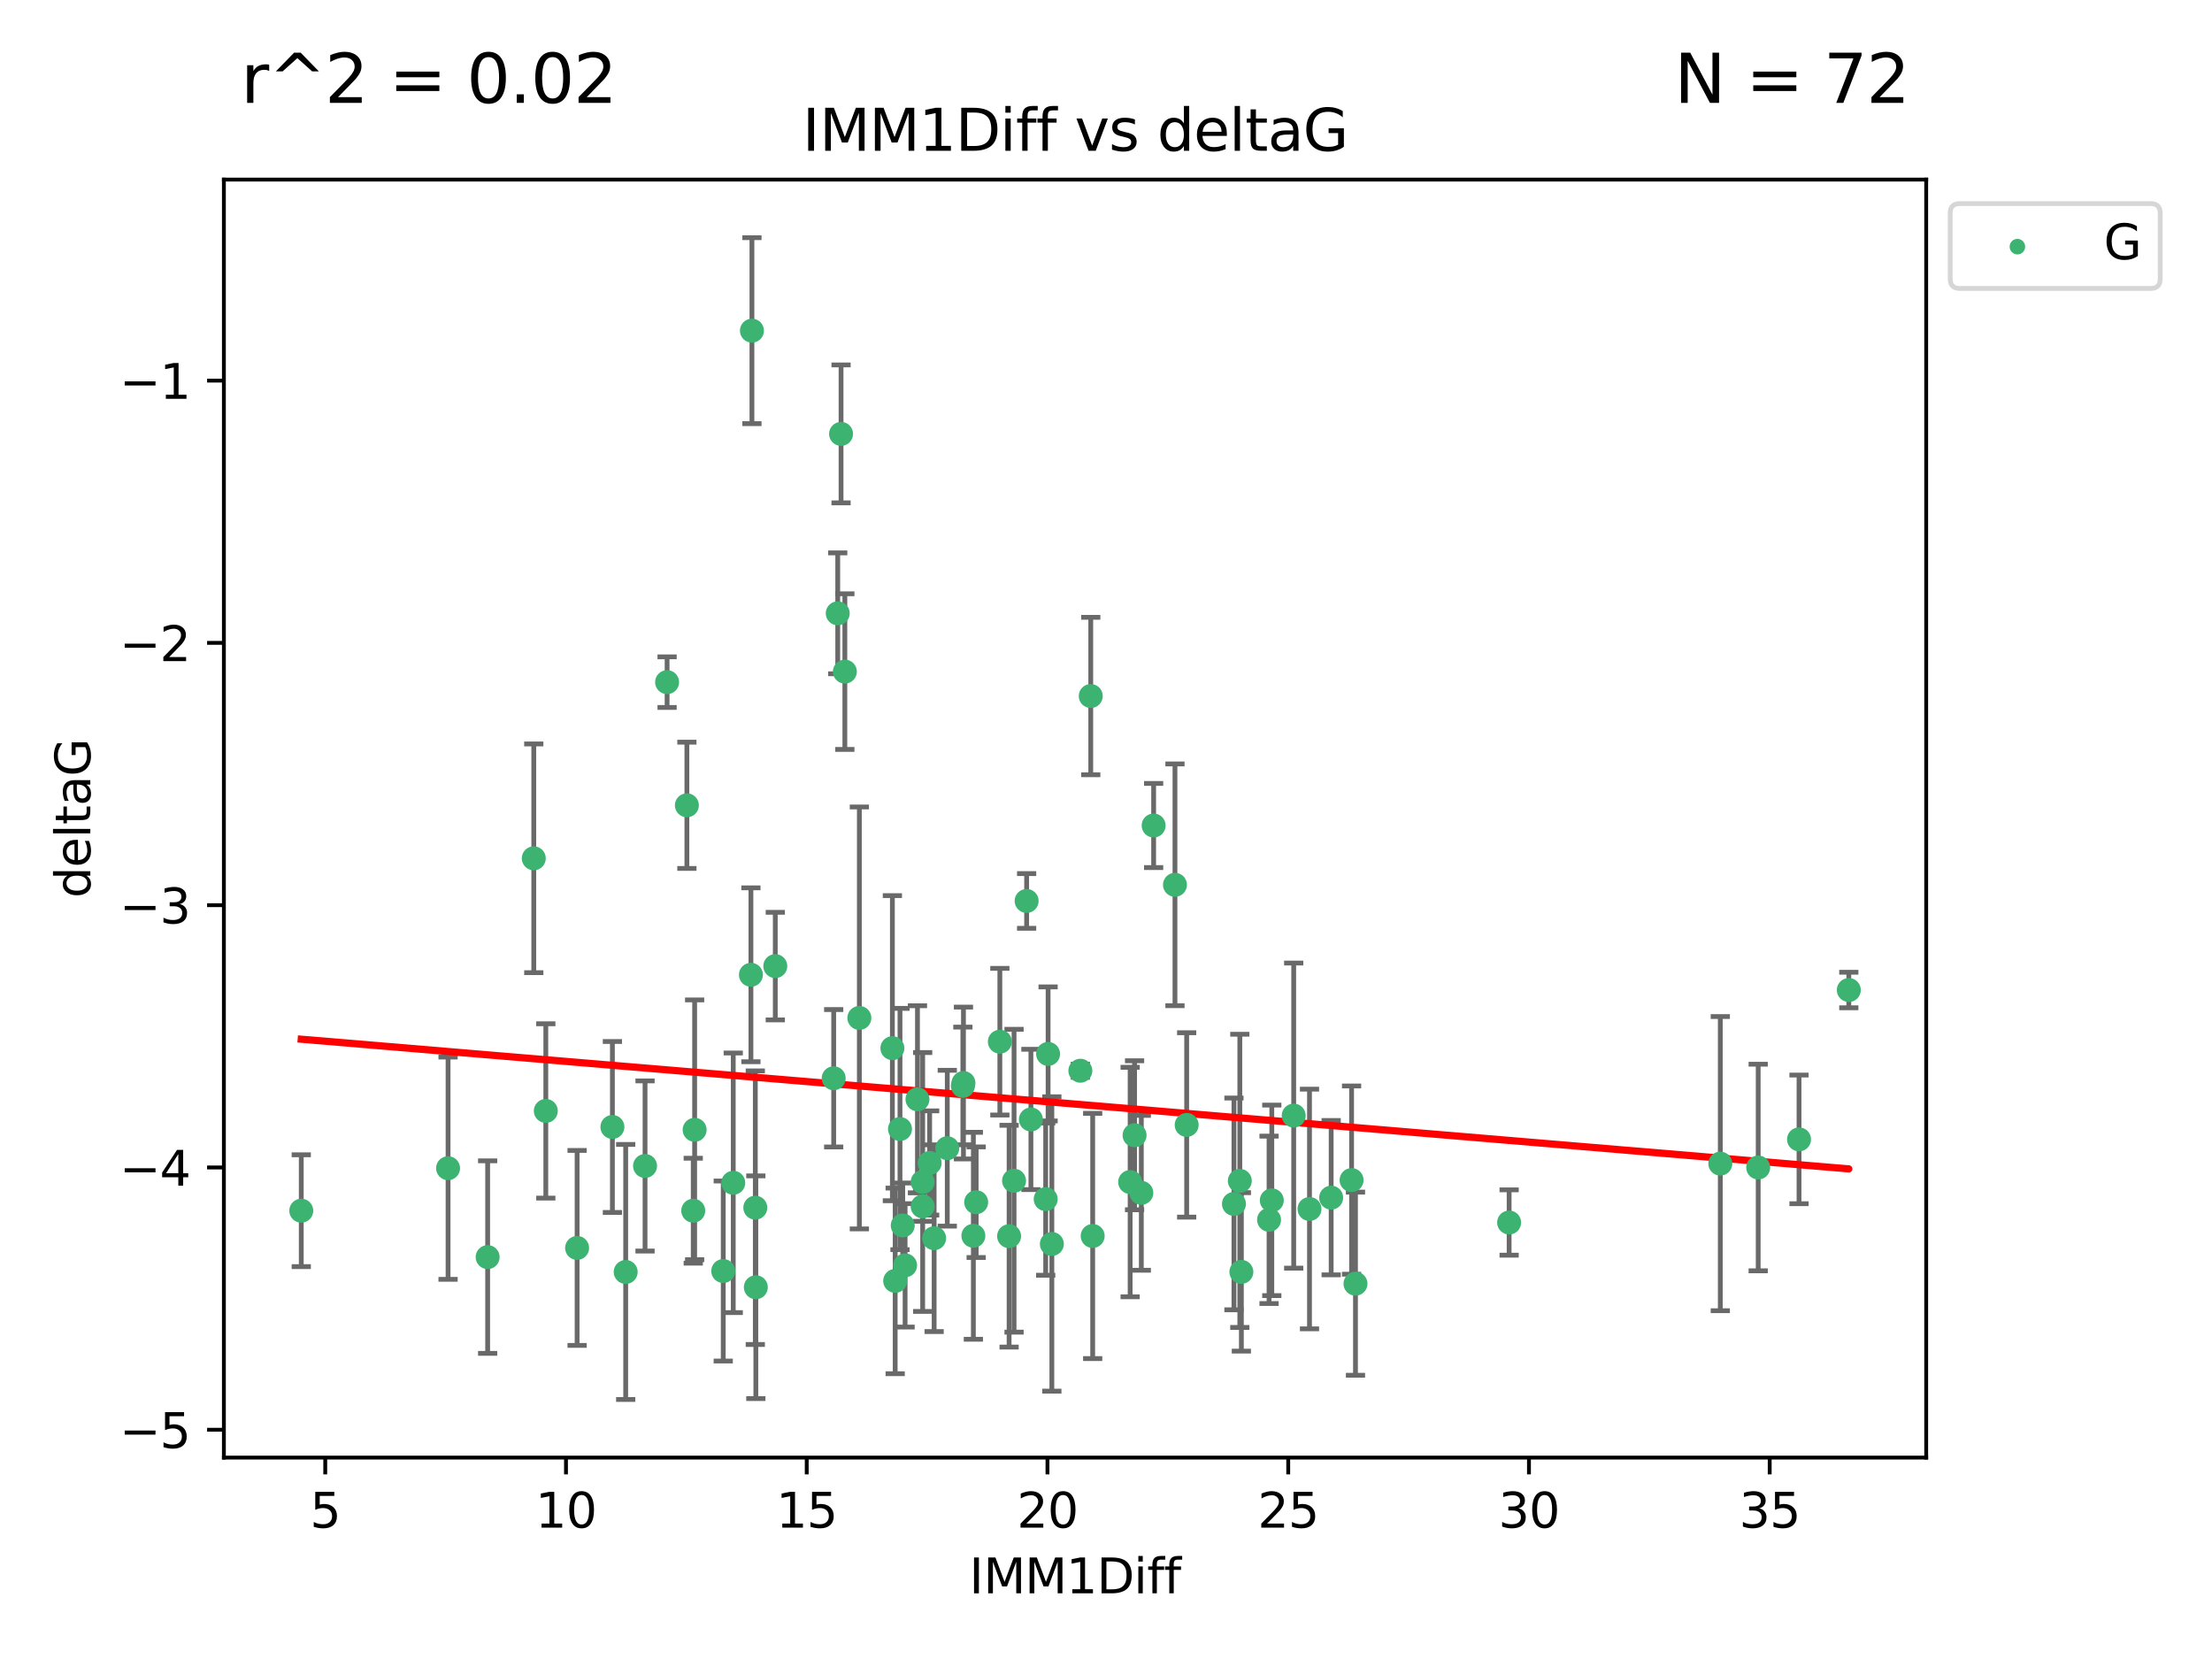 <?xml version="1.0" encoding="utf-8" standalone="no"?>
<!DOCTYPE svg PUBLIC "-//W3C//DTD SVG 1.1//EN"
  "http://www.w3.org/Graphics/SVG/1.1/DTD/svg11.dtd">
<svg xmlns:xlink="http://www.w3.org/1999/xlink" width="460.8pt" height="345.6pt" viewBox="0 0 460.8 345.6" xmlns="http://www.w3.org/2000/svg" version="1.1">
 <defs>
  <style type="text/css">*{stroke-linejoin: round; stroke-linecap: butt}</style>
 </defs>
 <g id="figure_1">
  <g id="patch_1">
   <path d="M 0 345.6 
L 460.8 345.6 
L 460.8 0 
L 0 0 
z
" style="fill: #ffffff"/>
  </g>
  <g id="axes_1">
   <g id="patch_2">
    <path d="M 46.64 303.64 
L 401.26 303.64 
L 401.26 37.411 
L 46.64 37.411 
z
" style="fill: #ffffff"/>
   </g>
   <g id="PathCollection_1">
    <defs>
     <path id="m1f4aeb4e42" d="M 0 1.118 
C 0.297 1.118 0.581 1 0.791 0.791 
C 1 0.581 1.118 0.297 1.118 0 
C 1.118 -0.297 1 -0.581 0.791 -0.791 
C 0.581 -1 0.297 -1.118 0 -1.118 
C -0.297 -1.118 -0.581 -1 -0.791 -0.791 
C -1 -0.581 -1.118 -0.297 -1.118 0 
C -1.118 0.297 -1 0.581 -0.791 0.791 
C -0.581 1 -0.297 1.118 0 1.118 
z
" style="stroke: #3cb371"/>
    </defs>
    <g clip-path="url(#p140de04ae6)">
     <use xlink:href="#m1f4aeb4e42" x="62.759" y="252.211" style="fill: #3cb371; stroke: #3cb371"/>
     <use xlink:href="#m1f4aeb4e42" x="130.343" y="264.972" style="fill: #3cb371; stroke: #3cb371"/>
     <use xlink:href="#m1f4aeb4e42" x="120.222" y="259.965" style="fill: #3cb371; stroke: #3cb371"/>
     <use xlink:href="#m1f4aeb4e42" x="93.341" y="243.357" style="fill: #3cb371; stroke: #3cb371"/>
     <use xlink:href="#m1f4aeb4e42" x="264.939" y="250.055" style="fill: #3cb371; stroke: #3cb371"/>
     <use xlink:href="#m1f4aeb4e42" x="157.344" y="251.583" style="fill: #3cb371; stroke: #3cb371"/>
     <use xlink:href="#m1f4aeb4e42" x="219.12" y="259.141" style="fill: #3cb371; stroke: #3cb371"/>
     <use xlink:href="#m1f4aeb4e42" x="144.415" y="252.211" style="fill: #3cb371; stroke: #3cb371"/>
     <use xlink:href="#m1f4aeb4e42" x="101.586" y="261.878" style="fill: #3cb371; stroke: #3cb371"/>
     <use xlink:href="#m1f4aeb4e42" x="188.548" y="263.595" style="fill: #3cb371; stroke: #3cb371"/>
     <use xlink:href="#m1f4aeb4e42" x="281.559" y="245.836" style="fill: #3cb371; stroke: #3cb371"/>
     <use xlink:href="#m1f4aeb4e42" x="150.664" y="264.776" style="fill: #3cb371; stroke: #3cb371"/>
     <use xlink:href="#m1f4aeb4e42" x="202.771" y="257.437" style="fill: #3cb371; stroke: #3cb371"/>
     <use xlink:href="#m1f4aeb4e42" x="186.482" y="266.835" style="fill: #3cb371; stroke: #3cb371"/>
     <use xlink:href="#m1f4aeb4e42" x="269.502" y="232.401" style="fill: #3cb371; stroke: #3cb371"/>
     <use xlink:href="#m1f4aeb4e42" x="236.352" y="236.494" style="fill: #3cb371; stroke: #3cb371"/>
     <use xlink:href="#m1f4aeb4e42" x="258.278" y="245.992" style="fill: #3cb371; stroke: #3cb371"/>
     <use xlink:href="#m1f4aeb4e42" x="203.353" y="250.441" style="fill: #3cb371; stroke: #3cb371"/>
     <use xlink:href="#m1f4aeb4e42" x="227.626" y="257.476" style="fill: #3cb371; stroke: #3cb371"/>
     <use xlink:href="#m1f4aeb4e42" x="277.306" y="249.492" style="fill: #3cb371; stroke: #3cb371"/>
     <use xlink:href="#m1f4aeb4e42" x="272.792" y="251.854" style="fill: #3cb371; stroke: #3cb371"/>
     <use xlink:href="#m1f4aeb4e42" x="264.367" y="254.111" style="fill: #3cb371; stroke: #3cb371"/>
     <use xlink:href="#m1f4aeb4e42" x="244.768" y="184.322" style="fill: #3cb371; stroke: #3cb371"/>
     <use xlink:href="#m1f4aeb4e42" x="187.485" y="235.195" style="fill: #3cb371; stroke: #3cb371"/>
     <use xlink:href="#m1f4aeb4e42" x="210.214" y="257.518" style="fill: #3cb371; stroke: #3cb371"/>
     <use xlink:href="#m1f4aeb4e42" x="192.209" y="246.229" style="fill: #3cb371; stroke: #3cb371"/>
     <use xlink:href="#m1f4aeb4e42" x="173.673" y="224.622" style="fill: #3cb371; stroke: #3cb371"/>
     <use xlink:href="#m1f4aeb4e42" x="188.057" y="255.28" style="fill: #3cb371; stroke: #3cb371"/>
     <use xlink:href="#m1f4aeb4e42" x="237.757" y="248.489" style="fill: #3cb371; stroke: #3cb371"/>
     <use xlink:href="#m1f4aeb4e42" x="194.597" y="257.942" style="fill: #3cb371; stroke: #3cb371"/>
     <use xlink:href="#m1f4aeb4e42" x="214.757" y="233.204" style="fill: #3cb371; stroke: #3cb371"/>
     <use xlink:href="#m1f4aeb4e42" x="138.969" y="142.106" style="fill: #3cb371; stroke: #3cb371"/>
     <use xlink:href="#m1f4aeb4e42" x="156.642" y="68.883" style="fill: #3cb371; stroke: #3cb371"/>
     <use xlink:href="#m1f4aeb4e42" x="314.378" y="254.674" style="fill: #3cb371; stroke: #3cb371"/>
     <use xlink:href="#m1f4aeb4e42" x="235.43" y="246.241" style="fill: #3cb371; stroke: #3cb371"/>
     <use xlink:href="#m1f4aeb4e42" x="282.371" y="267.416" style="fill: #3cb371; stroke: #3cb371"/>
     <use xlink:href="#m1f4aeb4e42" x="258.599" y="264.956" style="fill: #3cb371; stroke: #3cb371"/>
     <use xlink:href="#m1f4aeb4e42" x="127.574" y="234.768" style="fill: #3cb371; stroke: #3cb371"/>
     <use xlink:href="#m1f4aeb4e42" x="156.431" y="203.065" style="fill: #3cb371; stroke: #3cb371"/>
     <use xlink:href="#m1f4aeb4e42" x="161.507" y="201.259" style="fill: #3cb371; stroke: #3cb371"/>
     <use xlink:href="#m1f4aeb4e42" x="175.208" y="90.388" style="fill: #3cb371; stroke: #3cb371"/>
     <use xlink:href="#m1f4aeb4e42" x="358.37" y="242.405" style="fill: #3cb371; stroke: #3cb371"/>
     <use xlink:href="#m1f4aeb4e42" x="192.209" y="251.32" style="fill: #3cb371; stroke: #3cb371"/>
     <use xlink:href="#m1f4aeb4e42" x="197.335" y="239.192" style="fill: #3cb371; stroke: #3cb371"/>
     <use xlink:href="#m1f4aeb4e42" x="257.055" y="250.798" style="fill: #3cb371; stroke: #3cb371"/>
     <use xlink:href="#m1f4aeb4e42" x="157.455" y="268.158" style="fill: #3cb371; stroke: #3cb371"/>
     <use xlink:href="#m1f4aeb4e42" x="191.126" y="229.002" style="fill: #3cb371; stroke: #3cb371"/>
     <use xlink:href="#m1f4aeb4e42" x="374.77" y="237.354" style="fill: #3cb371; stroke: #3cb371"/>
     <use xlink:href="#m1f4aeb4e42" x="193.664" y="242.268" style="fill: #3cb371; stroke: #3cb371"/>
     <use xlink:href="#m1f4aeb4e42" x="366.264" y="243.213" style="fill: #3cb371; stroke: #3cb371"/>
     <use xlink:href="#m1f4aeb4e42" x="174.516" y="127.765" style="fill: #3cb371; stroke: #3cb371"/>
     <use xlink:href="#m1f4aeb4e42" x="134.375" y="242.893" style="fill: #3cb371; stroke: #3cb371"/>
     <use xlink:href="#m1f4aeb4e42" x="218.338" y="219.551" style="fill: #3cb371; stroke: #3cb371"/>
     <use xlink:href="#m1f4aeb4e42" x="200.585" y="226.223" style="fill: #3cb371; stroke: #3cb371"/>
     <use xlink:href="#m1f4aeb4e42" x="143.091" y="167.759" style="fill: #3cb371; stroke: #3cb371"/>
     <use xlink:href="#m1f4aeb4e42" x="179.02" y="212.053" style="fill: #3cb371; stroke: #3cb371"/>
     <use xlink:href="#m1f4aeb4e42" x="217.837" y="249.8" style="fill: #3cb371; stroke: #3cb371"/>
     <use xlink:href="#m1f4aeb4e42" x="176" y="139.907" style="fill: #3cb371; stroke: #3cb371"/>
     <use xlink:href="#m1f4aeb4e42" x="227.225" y="144.995" style="fill: #3cb371; stroke: #3cb371"/>
     <use xlink:href="#m1f4aeb4e42" x="385.141" y="206.24" style="fill: #3cb371; stroke: #3cb371"/>
     <use xlink:href="#m1f4aeb4e42" x="213.865" y="187.683" style="fill: #3cb371; stroke: #3cb371"/>
     <use xlink:href="#m1f4aeb4e42" x="247.205" y="234.344" style="fill: #3cb371; stroke: #3cb371"/>
     <use xlink:href="#m1f4aeb4e42" x="185.9" y="218.355" style="fill: #3cb371; stroke: #3cb371"/>
     <use xlink:href="#m1f4aeb4e42" x="208.288" y="217.003" style="fill: #3cb371; stroke: #3cb371"/>
     <use xlink:href="#m1f4aeb4e42" x="225.058" y="223.052" style="fill: #3cb371; stroke: #3cb371"/>
     <use xlink:href="#m1f4aeb4e42" x="211.247" y="245.969" style="fill: #3cb371; stroke: #3cb371"/>
     <use xlink:href="#m1f4aeb4e42" x="111.195" y="178.803" style="fill: #3cb371; stroke: #3cb371"/>
     <use xlink:href="#m1f4aeb4e42" x="144.706" y="235.362" style="fill: #3cb371; stroke: #3cb371"/>
     <use xlink:href="#m1f4aeb4e42" x="152.75" y="246.397" style="fill: #3cb371; stroke: #3cb371"/>
     <use xlink:href="#m1f4aeb4e42" x="200.705" y="225.616" style="fill: #3cb371; stroke: #3cb371"/>
     <use xlink:href="#m1f4aeb4e42" x="240.324" y="171.969" style="fill: #3cb371; stroke: #3cb371"/>
     <use xlink:href="#m1f4aeb4e42" x="113.703" y="231.428" style="fill: #3cb371; stroke: #3cb371"/>
    </g>
   </g>
   <g id="matplotlib.axis_1">
    <g id="xtick_1">
     <g id="line2d_1">
      <defs>
       <path id="m07d0801a70" d="M 0 0 
L 0 3.5 
" style="stroke: #000000; stroke-width: 0.8"/>
      </defs>
      <g>
       <use xlink:href="#m07d0801a70" x="67.754" y="303.64" style="stroke: #000000; stroke-width: 0.8"/>
      </g>
     </g>
     <g id="text_1">
      <!-- 5 -->
      <g transform="translate(64.573 318.238)scale(0.1 -0.1)">
       <defs>
        <path id="DejaVuSans-35" d="M 691 4666 
L 3169 4666 
L 3169 4134 
L 1269 4134 
L 1269 2991 
Q 1406 3038 1543 3061 
Q 1681 3084 1819 3084 
Q 2600 3084 3056 2656 
Q 3513 2228 3513 1497 
Q 3513 744 3044 326 
Q 2575 -91 1722 -91 
Q 1428 -91 1123 -41 
Q 819 9 494 109 
L 494 744 
Q 775 591 1075 516 
Q 1375 441 1709 441 
Q 2250 441 2565 725 
Q 2881 1009 2881 1497 
Q 2881 1984 2565 2268 
Q 2250 2553 1709 2553 
Q 1456 2553 1204 2497 
Q 953 2441 691 2322 
L 691 4666 
z
" transform="scale(0.016)"/>
       </defs>
       <use xlink:href="#DejaVuSans-35"/>
      </g>
     </g>
    </g>
    <g id="xtick_2">
     <g id="line2d_2">
      <g>
       <use xlink:href="#m07d0801a70" x="117.905" y="303.64" style="stroke: #000000; stroke-width: 0.8"/>
      </g>
     </g>
     <g id="text_2">
      <!-- 10 -->
      <g transform="translate(111.543 318.238)scale(0.1 -0.1)">
       <defs>
        <path id="DejaVuSans-31" d="M 794 531 
L 1825 531 
L 1825 4091 
L 703 3866 
L 703 4441 
L 1819 4666 
L 2450 4666 
L 2450 531 
L 3481 531 
L 3481 0 
L 794 0 
L 794 531 
z
" transform="scale(0.016)"/>
        <path id="DejaVuSans-30" d="M 2034 4250 
Q 1547 4250 1301 3770 
Q 1056 3291 1056 2328 
Q 1056 1369 1301 889 
Q 1547 409 2034 409 
Q 2525 409 2770 889 
Q 3016 1369 3016 2328 
Q 3016 3291 2770 3770 
Q 2525 4250 2034 4250 
z
M 2034 4750 
Q 2819 4750 3233 4129 
Q 3647 3509 3647 2328 
Q 3647 1150 3233 529 
Q 2819 -91 2034 -91 
Q 1250 -91 836 529 
Q 422 1150 422 2328 
Q 422 3509 836 4129 
Q 1250 4750 2034 4750 
z
" transform="scale(0.016)"/>
       </defs>
       <use xlink:href="#DejaVuSans-31"/>
       <use xlink:href="#DejaVuSans-30" x="63.623"/>
      </g>
     </g>
    </g>
    <g id="xtick_3">
     <g id="line2d_3">
      <g>
       <use xlink:href="#m07d0801a70" x="168.057" y="303.64" style="stroke: #000000; stroke-width: 0.8"/>
      </g>
     </g>
     <g id="text_3">
      <!-- 15 -->
      <g transform="translate(161.694 318.238)scale(0.1 -0.1)">
       <use xlink:href="#DejaVuSans-31"/>
       <use xlink:href="#DejaVuSans-35" x="63.623"/>
      </g>
     </g>
    </g>
    <g id="xtick_4">
     <g id="line2d_4">
      <g>
       <use xlink:href="#m07d0801a70" x="218.208" y="303.64" style="stroke: #000000; stroke-width: 0.8"/>
      </g>
     </g>
     <g id="text_4">
      <!-- 20 -->
      <g transform="translate(211.845 318.238)scale(0.1 -0.1)">
       <defs>
        <path id="DejaVuSans-32" d="M 1228 531 
L 3431 531 
L 3431 0 
L 469 0 
L 469 531 
Q 828 903 1448 1529 
Q 2069 2156 2228 2338 
Q 2531 2678 2651 2914 
Q 2772 3150 2772 3378 
Q 2772 3750 2511 3984 
Q 2250 4219 1831 4219 
Q 1534 4219 1204 4116 
Q 875 4013 500 3803 
L 500 4441 
Q 881 4594 1212 4672 
Q 1544 4750 1819 4750 
Q 2544 4750 2975 4387 
Q 3406 4025 3406 3419 
Q 3406 3131 3298 2873 
Q 3191 2616 2906 2266 
Q 2828 2175 2409 1742 
Q 1991 1309 1228 531 
z
" transform="scale(0.016)"/>
       </defs>
       <use xlink:href="#DejaVuSans-32"/>
       <use xlink:href="#DejaVuSans-30" x="63.623"/>
      </g>
     </g>
    </g>
    <g id="xtick_5">
     <g id="line2d_5">
      <g>
       <use xlink:href="#m07d0801a70" x="268.359" y="303.64" style="stroke: #000000; stroke-width: 0.8"/>
      </g>
     </g>
     <g id="text_5">
      <!-- 25 -->
      <g transform="translate(261.996 318.238)scale(0.1 -0.1)">
       <use xlink:href="#DejaVuSans-32"/>
       <use xlink:href="#DejaVuSans-35" x="63.623"/>
      </g>
     </g>
    </g>
    <g id="xtick_6">
     <g id="line2d_6">
      <g>
       <use xlink:href="#m07d0801a70" x="318.51" y="303.64" style="stroke: #000000; stroke-width: 0.8"/>
      </g>
     </g>
     <g id="text_6">
      <!-- 30 -->
      <g transform="translate(312.148 318.238)scale(0.1 -0.1)">
       <defs>
        <path id="DejaVuSans-33" d="M 2597 2516 
Q 3050 2419 3304 2112 
Q 3559 1806 3559 1356 
Q 3559 666 3084 287 
Q 2609 -91 1734 -91 
Q 1441 -91 1130 -33 
Q 819 25 488 141 
L 488 750 
Q 750 597 1062 519 
Q 1375 441 1716 441 
Q 2309 441 2620 675 
Q 2931 909 2931 1356 
Q 2931 1769 2642 2001 
Q 2353 2234 1838 2234 
L 1294 2234 
L 1294 2753 
L 1863 2753 
Q 2328 2753 2575 2939 
Q 2822 3125 2822 3475 
Q 2822 3834 2567 4026 
Q 2313 4219 1838 4219 
Q 1578 4219 1281 4162 
Q 984 4106 628 3988 
L 628 4550 
Q 988 4650 1302 4700 
Q 1616 4750 1894 4750 
Q 2613 4750 3031 4423 
Q 3450 4097 3450 3541 
Q 3450 3153 3228 2886 
Q 3006 2619 2597 2516 
z
" transform="scale(0.016)"/>
       </defs>
       <use xlink:href="#DejaVuSans-33"/>
       <use xlink:href="#DejaVuSans-30" x="63.623"/>
      </g>
     </g>
    </g>
    <g id="xtick_7">
     <g id="line2d_7">
      <g>
       <use xlink:href="#m07d0801a70" x="368.661" y="303.64" style="stroke: #000000; stroke-width: 0.8"/>
      </g>
     </g>
     <g id="text_7">
      <!-- 35 -->
      <g transform="translate(362.299 318.238)scale(0.1 -0.1)">
       <use xlink:href="#DejaVuSans-33"/>
       <use xlink:href="#DejaVuSans-35" x="63.623"/>
      </g>
     </g>
    </g>
    <g id="text_8">
     <!-- IMM1Diff -->
     <g transform="translate(201.906 331.917)scale(0.1 -0.1)">
      <defs>
       <path id="DejaVuSans-49" d="M 628 4666 
L 1259 4666 
L 1259 0 
L 628 0 
L 628 4666 
z
" transform="scale(0.016)"/>
       <path id="DejaVuSans-4d" d="M 628 4666 
L 1569 4666 
L 2759 1491 
L 3956 4666 
L 4897 4666 
L 4897 0 
L 4281 0 
L 4281 4097 
L 3078 897 
L 2444 897 
L 1241 4097 
L 1241 0 
L 628 0 
L 628 4666 
z
" transform="scale(0.016)"/>
       <path id="DejaVuSans-44" d="M 1259 4147 
L 1259 519 
L 2022 519 
Q 2988 519 3436 956 
Q 3884 1394 3884 2338 
Q 3884 3275 3436 3711 
Q 2988 4147 2022 4147 
L 1259 4147 
z
M 628 4666 
L 1925 4666 
Q 3281 4666 3915 4102 
Q 4550 3538 4550 2338 
Q 4550 1131 3912 565 
Q 3275 0 1925 0 
L 628 0 
L 628 4666 
z
" transform="scale(0.016)"/>
       <path id="DejaVuSans-69" d="M 603 3500 
L 1178 3500 
L 1178 0 
L 603 0 
L 603 3500 
z
M 603 4863 
L 1178 4863 
L 1178 4134 
L 603 4134 
L 603 4863 
z
" transform="scale(0.016)"/>
       <path id="DejaVuSans-66" d="M 2375 4863 
L 2375 4384 
L 1825 4384 
Q 1516 4384 1395 4259 
Q 1275 4134 1275 3809 
L 1275 3500 
L 2222 3500 
L 2222 3053 
L 1275 3053 
L 1275 0 
L 697 0 
L 697 3053 
L 147 3053 
L 147 3500 
L 697 3500 
L 697 3744 
Q 697 4328 969 4595 
Q 1241 4863 1831 4863 
L 2375 4863 
z
" transform="scale(0.016)"/>
      </defs>
      <use xlink:href="#DejaVuSans-49"/>
      <use xlink:href="#DejaVuSans-4d" x="29.492"/>
      <use xlink:href="#DejaVuSans-4d" x="115.771"/>
      <use xlink:href="#DejaVuSans-31" x="202.051"/>
      <use xlink:href="#DejaVuSans-44" x="265.674"/>
      <use xlink:href="#DejaVuSans-69" x="342.676"/>
      <use xlink:href="#DejaVuSans-66" x="370.459"/>
      <use xlink:href="#DejaVuSans-66" x="405.664"/>
     </g>
    </g>
   </g>
   <g id="matplotlib.axis_2">
    <g id="ytick_1">
     <g id="line2d_8">
      <defs>
       <path id="m17022f0818" d="M 0 0 
L -3.5 0 
" style="stroke: #000000; stroke-width: 0.8"/>
      </defs>
      <g>
       <use xlink:href="#m17022f0818" x="46.64" y="297.844" style="stroke: #000000; stroke-width: 0.8"/>
      </g>
     </g>
     <g id="text_9">
      <!-- −5 -->
      <g transform="translate(24.898 301.643)scale(0.1 -0.1)">
       <defs>
        <path id="DejaVuSans-2212" d="M 678 2272 
L 4684 2272 
L 4684 1741 
L 678 1741 
L 678 2272 
z
" transform="scale(0.016)"/>
       </defs>
       <use xlink:href="#DejaVuSans-2212"/>
       <use xlink:href="#DejaVuSans-35" x="83.789"/>
      </g>
     </g>
    </g>
    <g id="ytick_2">
     <g id="line2d_9">
      <g>
       <use xlink:href="#m17022f0818" x="46.64" y="243.204" style="stroke: #000000; stroke-width: 0.8"/>
      </g>
     </g>
     <g id="text_10">
      <!-- −4 -->
      <g transform="translate(24.898 247.003)scale(0.1 -0.1)">
       <defs>
        <path id="DejaVuSans-34" d="M 2419 4116 
L 825 1625 
L 2419 1625 
L 2419 4116 
z
M 2253 4666 
L 3047 4666 
L 3047 1625 
L 3713 1625 
L 3713 1100 
L 3047 1100 
L 3047 0 
L 2419 0 
L 2419 1100 
L 313 1100 
L 313 1709 
L 2253 4666 
z
" transform="scale(0.016)"/>
       </defs>
       <use xlink:href="#DejaVuSans-2212"/>
       <use xlink:href="#DejaVuSans-34" x="83.789"/>
      </g>
     </g>
    </g>
    <g id="ytick_3">
     <g id="line2d_10">
      <g>
       <use xlink:href="#m17022f0818" x="46.64" y="188.564" style="stroke: #000000; stroke-width: 0.8"/>
      </g>
     </g>
     <g id="text_11">
      <!-- −3 -->
      <g transform="translate(24.898 192.364)scale(0.1 -0.1)">
       <use xlink:href="#DejaVuSans-2212"/>
       <use xlink:href="#DejaVuSans-33" x="83.789"/>
      </g>
     </g>
    </g>
    <g id="ytick_4">
     <g id="line2d_11">
      <g>
       <use xlink:href="#m17022f0818" x="46.64" y="133.924" style="stroke: #000000; stroke-width: 0.8"/>
      </g>
     </g>
     <g id="text_12">
      <!-- −2 -->
      <g transform="translate(24.898 137.724)scale(0.1 -0.1)">
       <use xlink:href="#DejaVuSans-2212"/>
       <use xlink:href="#DejaVuSans-32" x="83.789"/>
      </g>
     </g>
    </g>
    <g id="ytick_5">
     <g id="line2d_12">
      <g>
       <use xlink:href="#m17022f0818" x="46.64" y="79.284" style="stroke: #000000; stroke-width: 0.8"/>
      </g>
     </g>
     <g id="text_13">
      <!-- −1 -->
      <g transform="translate(24.898 83.084)scale(0.1 -0.1)">
       <use xlink:href="#DejaVuSans-2212"/>
       <use xlink:href="#DejaVuSans-31" x="83.789"/>
      </g>
     </g>
    </g>
    <g id="text_14">
     <!-- deltaG -->
     <g transform="translate(18.818 187.064)rotate(-90)scale(0.1 -0.1)">
      <defs>
       <path id="DejaVuSans-64" d="M 2906 2969 
L 2906 4863 
L 3481 4863 
L 3481 0 
L 2906 0 
L 2906 525 
Q 2725 213 2448 61 
Q 2172 -91 1784 -91 
Q 1150 -91 751 415 
Q 353 922 353 1747 
Q 353 2572 751 3078 
Q 1150 3584 1784 3584 
Q 2172 3584 2448 3432 
Q 2725 3281 2906 2969 
z
M 947 1747 
Q 947 1113 1208 752 
Q 1469 391 1925 391 
Q 2381 391 2643 752 
Q 2906 1113 2906 1747 
Q 2906 2381 2643 2742 
Q 2381 3103 1925 3103 
Q 1469 3103 1208 2742 
Q 947 2381 947 1747 
z
" transform="scale(0.016)"/>
       <path id="DejaVuSans-65" d="M 3597 1894 
L 3597 1613 
L 953 1613 
Q 991 1019 1311 708 
Q 1631 397 2203 397 
Q 2534 397 2845 478 
Q 3156 559 3463 722 
L 3463 178 
Q 3153 47 2828 -22 
Q 2503 -91 2169 -91 
Q 1331 -91 842 396 
Q 353 884 353 1716 
Q 353 2575 817 3079 
Q 1281 3584 2069 3584 
Q 2775 3584 3186 3129 
Q 3597 2675 3597 1894 
z
M 3022 2063 
Q 3016 2534 2758 2815 
Q 2500 3097 2075 3097 
Q 1594 3097 1305 2825 
Q 1016 2553 972 2059 
L 3022 2063 
z
" transform="scale(0.016)"/>
       <path id="DejaVuSans-6c" d="M 603 4863 
L 1178 4863 
L 1178 0 
L 603 0 
L 603 4863 
z
" transform="scale(0.016)"/>
       <path id="DejaVuSans-74" d="M 1172 4494 
L 1172 3500 
L 2356 3500 
L 2356 3053 
L 1172 3053 
L 1172 1153 
Q 1172 725 1289 603 
Q 1406 481 1766 481 
L 2356 481 
L 2356 0 
L 1766 0 
Q 1100 0 847 248 
Q 594 497 594 1153 
L 594 3053 
L 172 3053 
L 172 3500 
L 594 3500 
L 594 4494 
L 1172 4494 
z
" transform="scale(0.016)"/>
       <path id="DejaVuSans-61" d="M 2194 1759 
Q 1497 1759 1228 1600 
Q 959 1441 959 1056 
Q 959 750 1161 570 
Q 1363 391 1709 391 
Q 2188 391 2477 730 
Q 2766 1069 2766 1631 
L 2766 1759 
L 2194 1759 
z
M 3341 1997 
L 3341 0 
L 2766 0 
L 2766 531 
Q 2569 213 2275 61 
Q 1981 -91 1556 -91 
Q 1019 -91 701 211 
Q 384 513 384 1019 
Q 384 1609 779 1909 
Q 1175 2209 1959 2209 
L 2766 2209 
L 2766 2266 
Q 2766 2663 2505 2880 
Q 2244 3097 1772 3097 
Q 1472 3097 1187 3025 
Q 903 2953 641 2809 
L 641 3341 
Q 956 3463 1253 3523 
Q 1550 3584 1831 3584 
Q 2591 3584 2966 3190 
Q 3341 2797 3341 1997 
z
" transform="scale(0.016)"/>
       <path id="DejaVuSans-47" d="M 3809 666 
L 3809 1919 
L 2778 1919 
L 2778 2438 
L 4434 2438 
L 4434 434 
Q 4069 175 3628 42 
Q 3188 -91 2688 -91 
Q 1594 -91 976 548 
Q 359 1188 359 2328 
Q 359 3472 976 4111 
Q 1594 4750 2688 4750 
Q 3144 4750 3555 4637 
Q 3966 4525 4313 4306 
L 4313 3634 
Q 3963 3931 3569 4081 
Q 3175 4231 2741 4231 
Q 1884 4231 1454 3753 
Q 1025 3275 1025 2328 
Q 1025 1384 1454 906 
Q 1884 428 2741 428 
Q 3075 428 3337 486 
Q 3600 544 3809 666 
z
" transform="scale(0.016)"/>
      </defs>
      <use xlink:href="#DejaVuSans-64"/>
      <use xlink:href="#DejaVuSans-65" x="63.477"/>
      <use xlink:href="#DejaVuSans-6c" x="125"/>
      <use xlink:href="#DejaVuSans-74" x="152.783"/>
      <use xlink:href="#DejaVuSans-61" x="191.992"/>
      <use xlink:href="#DejaVuSans-47" x="253.271"/>
     </g>
    </g>
   </g>
   <g id="LineCollection_1">
    <path d="M 62.759 263.861 
L 62.759 240.561 
" clip-path="url(#p140de04ae6)" style="fill: none; stroke: #696969"/>
    <path d="M 130.343 291.539 
L 130.343 238.405 
" clip-path="url(#p140de04ae6)" style="fill: none; stroke: #696969"/>
    <path d="M 120.222 280.272 
L 120.222 239.658 
" clip-path="url(#p140de04ae6)" style="fill: none; stroke: #696969"/>
    <path d="M 93.341 266.51 
L 93.341 220.204 
" clip-path="url(#p140de04ae6)" style="fill: none; stroke: #696969"/>
    <path d="M 264.939 269.901 
L 264.939 230.209 
" clip-path="url(#p140de04ae6)" style="fill: none; stroke: #696969"/>
    <path d="M 157.344 280.082 
L 157.344 223.084 
" clip-path="url(#p140de04ae6)" style="fill: none; stroke: #696969"/>
    <path d="M 219.12 289.801 
L 219.12 228.482 
" clip-path="url(#p140de04ae6)" style="fill: none; stroke: #696969"/>
    <path d="M 144.415 263.143 
L 144.415 241.28 
" clip-path="url(#p140de04ae6)" style="fill: none; stroke: #696969"/>
    <path d="M 101.586 281.932 
L 101.586 241.825 
" clip-path="url(#p140de04ae6)" style="fill: none; stroke: #696969"/>
    <path d="M 188.548 276.447 
L 188.548 250.742 
" clip-path="url(#p140de04ae6)" style="fill: none; stroke: #696969"/>
    <path d="M 281.559 265.441 
L 281.559 226.232 
" clip-path="url(#p140de04ae6)" style="fill: none; stroke: #696969"/>
    <path d="M 150.664 283.526 
L 150.664 246.025 
" clip-path="url(#p140de04ae6)" style="fill: none; stroke: #696969"/>
    <path d="M 202.771 278.993 
L 202.771 235.88 
" clip-path="url(#p140de04ae6)" style="fill: none; stroke: #696969"/>
    <path d="M 186.482 286.172 
L 186.482 247.499 
" clip-path="url(#p140de04ae6)" style="fill: none; stroke: #696969"/>
    <path d="M 269.502 264.182 
L 269.502 200.62 
" clip-path="url(#p140de04ae6)" style="fill: none; stroke: #696969"/>
    <path d="M 236.352 252.013 
L 236.352 220.976 
" clip-path="url(#p140de04ae6)" style="fill: none; stroke: #696969"/>
    <path d="M 258.278 276.528 
L 258.278 215.456 
" clip-path="url(#p140de04ae6)" style="fill: none; stroke: #696969"/>
    <path d="M 203.353 261.962 
L 203.353 238.92 
" clip-path="url(#p140de04ae6)" style="fill: none; stroke: #696969"/>
    <path d="M 227.626 283.018 
L 227.626 231.934 
" clip-path="url(#p140de04ae6)" style="fill: none; stroke: #696969"/>
    <path d="M 277.306 265.571 
L 277.306 233.414 
" clip-path="url(#p140de04ae6)" style="fill: none; stroke: #696969"/>
    <path d="M 272.792 276.82 
L 272.792 226.888 
" clip-path="url(#p140de04ae6)" style="fill: none; stroke: #696969"/>
    <path d="M 264.367 271.544 
L 264.367 236.678 
" clip-path="url(#p140de04ae6)" style="fill: none; stroke: #696969"/>
    <path d="M 244.768 209.504 
L 244.768 159.14 
" clip-path="url(#p140de04ae6)" style="fill: none; stroke: #696969"/>
    <path d="M 187.485 260.326 
L 187.485 210.065 
" clip-path="url(#p140de04ae6)" style="fill: none; stroke: #696969"/>
    <path d="M 210.214 280.619 
L 210.214 234.417 
" clip-path="url(#p140de04ae6)" style="fill: none; stroke: #696969"/>
    <path d="M 192.209 273.192 
L 192.209 219.267 
" clip-path="url(#p140de04ae6)" style="fill: none; stroke: #696969"/>
    <path d="M 173.673 238.936 
L 173.673 210.308 
" clip-path="url(#p140de04ae6)" style="fill: none; stroke: #696969"/>
    <path d="M 188.057 264.116 
L 188.057 246.445 
" clip-path="url(#p140de04ae6)" style="fill: none; stroke: #696969"/>
    <path d="M 237.757 264.615 
L 237.757 232.363 
" clip-path="url(#p140de04ae6)" style="fill: none; stroke: #696969"/>
    <path d="M 194.597 277.391 
L 194.597 238.493 
" clip-path="url(#p140de04ae6)" style="fill: none; stroke: #696969"/>
    <path d="M 214.757 247.82 
L 214.757 218.588 
" clip-path="url(#p140de04ae6)" style="fill: none; stroke: #696969"/>
    <path d="M 138.969 147.375 
L 138.969 136.837 
" clip-path="url(#p140de04ae6)" style="fill: none; stroke: #696969"/>
    <path d="M 156.642 88.254 
L 156.642 49.513 
" clip-path="url(#p140de04ae6)" style="fill: none; stroke: #696969"/>
    <path d="M 314.378 261.477 
L 314.378 247.87 
" clip-path="url(#p140de04ae6)" style="fill: none; stroke: #696969"/>
    <path d="M 235.43 270.142 
L 235.43 222.34 
" clip-path="url(#p140de04ae6)" style="fill: none; stroke: #696969"/>
    <path d="M 282.371 286.492 
L 282.371 248.339 
" clip-path="url(#p140de04ae6)" style="fill: none; stroke: #696969"/>
    <path d="M 258.599 281.463 
L 258.599 248.45 
" clip-path="url(#p140de04ae6)" style="fill: none; stroke: #696969"/>
    <path d="M 127.574 252.578 
L 127.574 216.959 
" clip-path="url(#p140de04ae6)" style="fill: none; stroke: #696969"/>
    <path d="M 156.431 221.176 
L 156.431 184.954 
" clip-path="url(#p140de04ae6)" style="fill: none; stroke: #696969"/>
    <path d="M 161.507 212.466 
L 161.507 190.051 
" clip-path="url(#p140de04ae6)" style="fill: none; stroke: #696969"/>
    <path d="M 175.208 104.757 
L 175.208 76.018 
" clip-path="url(#p140de04ae6)" style="fill: none; stroke: #696969"/>
    <path d="M 358.37 273.048 
L 358.37 211.762 
" clip-path="url(#p140de04ae6)" style="fill: none; stroke: #696969"/>
    <path d="M 192.209 254.415 
L 192.209 248.226 
" clip-path="url(#p140de04ae6)" style="fill: none; stroke: #696969"/>
    <path d="M 197.335 255.426 
L 197.335 222.957 
" clip-path="url(#p140de04ae6)" style="fill: none; stroke: #696969"/>
    <path d="M 257.055 272.857 
L 257.055 228.74 
" clip-path="url(#p140de04ae6)" style="fill: none; stroke: #696969"/>
    <path d="M 157.455 291.357 
L 157.455 244.958 
" clip-path="url(#p140de04ae6)" style="fill: none; stroke: #696969"/>
    <path d="M 191.126 248.489 
L 191.126 209.516 
" clip-path="url(#p140de04ae6)" style="fill: none; stroke: #696969"/>
    <path d="M 374.77 250.753 
L 374.77 223.954 
" clip-path="url(#p140de04ae6)" style="fill: none; stroke: #696969"/>
    <path d="M 193.664 253.121 
L 193.664 231.414 
" clip-path="url(#p140de04ae6)" style="fill: none; stroke: #696969"/>
    <path d="M 366.264 264.733 
L 366.264 221.693 
" clip-path="url(#p140de04ae6)" style="fill: none; stroke: #696969"/>
    <path d="M 174.516 140.357 
L 174.516 115.174 
" clip-path="url(#p140de04ae6)" style="fill: none; stroke: #696969"/>
    <path d="M 134.375 260.618 
L 134.375 225.168 
" clip-path="url(#p140de04ae6)" style="fill: none; stroke: #696969"/>
    <path d="M 218.338 233.511 
L 218.338 205.59 
" clip-path="url(#p140de04ae6)" style="fill: none; stroke: #696969"/>
    <path d="M 200.585 238.478 
L 200.585 213.969 
" clip-path="url(#p140de04ae6)" style="fill: none; stroke: #696969"/>
    <path d="M 143.091 180.911 
L 143.091 154.608 
" clip-path="url(#p140de04ae6)" style="fill: none; stroke: #696969"/>
    <path d="M 179.02 256.001 
L 179.02 168.105 
" clip-path="url(#p140de04ae6)" style="fill: none; stroke: #696969"/>
    <path d="M 217.837 265.656 
L 217.837 233.944 
" clip-path="url(#p140de04ae6)" style="fill: none; stroke: #696969"/>
    <path d="M 176 156.119 
L 176 123.695 
" clip-path="url(#p140de04ae6)" style="fill: none; stroke: #696969"/>
    <path d="M 227.225 161.393 
L 227.225 128.598 
" clip-path="url(#p140de04ae6)" style="fill: none; stroke: #696969"/>
    <path d="M 385.141 209.94 
L 385.141 202.541 
" clip-path="url(#p140de04ae6)" style="fill: none; stroke: #696969"/>
    <path d="M 213.865 193.382 
L 213.865 181.984 
" clip-path="url(#p140de04ae6)" style="fill: none; stroke: #696969"/>
    <path d="M 247.205 253.55 
L 247.205 215.138 
" clip-path="url(#p140de04ae6)" style="fill: none; stroke: #696969"/>
    <path d="M 185.9 250.134 
L 185.9 186.577 
" clip-path="url(#p140de04ae6)" style="fill: none; stroke: #696969"/>
    <path d="M 208.288 232.281 
L 208.288 201.724 
" clip-path="url(#p140de04ae6)" style="fill: none; stroke: #696969"/>
    <path d="M 225.058 224.416 
L 225.058 221.688 
" clip-path="url(#p140de04ae6)" style="fill: none; stroke: #696969"/>
    <path d="M 211.247 277.514 
L 211.247 214.423 
" clip-path="url(#p140de04ae6)" style="fill: none; stroke: #696969"/>
    <path d="M 111.195 202.627 
L 111.195 154.978 
" clip-path="url(#p140de04ae6)" style="fill: none; stroke: #696969"/>
    <path d="M 144.706 262.421 
L 144.706 208.303 
" clip-path="url(#p140de04ae6)" style="fill: none; stroke: #696969"/>
    <path d="M 152.75 273.437 
L 152.75 219.357 
" clip-path="url(#p140de04ae6)" style="fill: none; stroke: #696969"/>
    <path d="M 200.705 241.429 
L 200.705 209.803 
" clip-path="url(#p140de04ae6)" style="fill: none; stroke: #696969"/>
    <path d="M 240.324 180.734 
L 240.324 163.205 
" clip-path="url(#p140de04ae6)" style="fill: none; stroke: #696969"/>
    <path d="M 113.703 249.586 
L 113.703 213.27 
" clip-path="url(#p140de04ae6)" style="fill: none; stroke: #696969"/>
   </g>
   <g id="line2d_13">
    <defs>
     <path id="m8989b2aad0" d="M 2 0 
L -2 -0 
" style="stroke: #696969"/>
    </defs>
    <g clip-path="url(#p140de04ae6)">
     <use xlink:href="#m8989b2aad0" x="62.759" y="263.861" style="fill: #696969; stroke: #696969"/>
     <use xlink:href="#m8989b2aad0" x="130.343" y="291.539" style="fill: #696969; stroke: #696969"/>
     <use xlink:href="#m8989b2aad0" x="120.222" y="280.272" style="fill: #696969; stroke: #696969"/>
     <use xlink:href="#m8989b2aad0" x="93.341" y="266.51" style="fill: #696969; stroke: #696969"/>
     <use xlink:href="#m8989b2aad0" x="264.939" y="269.901" style="fill: #696969; stroke: #696969"/>
     <use xlink:href="#m8989b2aad0" x="157.344" y="280.082" style="fill: #696969; stroke: #696969"/>
     <use xlink:href="#m8989b2aad0" x="219.12" y="289.801" style="fill: #696969; stroke: #696969"/>
     <use xlink:href="#m8989b2aad0" x="144.415" y="263.143" style="fill: #696969; stroke: #696969"/>
     <use xlink:href="#m8989b2aad0" x="101.586" y="281.932" style="fill: #696969; stroke: #696969"/>
     <use xlink:href="#m8989b2aad0" x="188.548" y="276.447" style="fill: #696969; stroke: #696969"/>
     <use xlink:href="#m8989b2aad0" x="281.559" y="265.441" style="fill: #696969; stroke: #696969"/>
     <use xlink:href="#m8989b2aad0" x="150.664" y="283.526" style="fill: #696969; stroke: #696969"/>
     <use xlink:href="#m8989b2aad0" x="202.771" y="278.993" style="fill: #696969; stroke: #696969"/>
     <use xlink:href="#m8989b2aad0" x="186.482" y="286.172" style="fill: #696969; stroke: #696969"/>
     <use xlink:href="#m8989b2aad0" x="269.502" y="264.182" style="fill: #696969; stroke: #696969"/>
     <use xlink:href="#m8989b2aad0" x="236.352" y="252.013" style="fill: #696969; stroke: #696969"/>
     <use xlink:href="#m8989b2aad0" x="258.278" y="276.528" style="fill: #696969; stroke: #696969"/>
     <use xlink:href="#m8989b2aad0" x="203.353" y="261.962" style="fill: #696969; stroke: #696969"/>
     <use xlink:href="#m8989b2aad0" x="227.626" y="283.018" style="fill: #696969; stroke: #696969"/>
     <use xlink:href="#m8989b2aad0" x="277.306" y="265.571" style="fill: #696969; stroke: #696969"/>
     <use xlink:href="#m8989b2aad0" x="272.792" y="276.82" style="fill: #696969; stroke: #696969"/>
     <use xlink:href="#m8989b2aad0" x="264.367" y="271.544" style="fill: #696969; stroke: #696969"/>
     <use xlink:href="#m8989b2aad0" x="244.768" y="209.504" style="fill: #696969; stroke: #696969"/>
     <use xlink:href="#m8989b2aad0" x="187.485" y="260.326" style="fill: #696969; stroke: #696969"/>
     <use xlink:href="#m8989b2aad0" x="210.214" y="280.619" style="fill: #696969; stroke: #696969"/>
     <use xlink:href="#m8989b2aad0" x="192.209" y="273.192" style="fill: #696969; stroke: #696969"/>
     <use xlink:href="#m8989b2aad0" x="173.673" y="238.936" style="fill: #696969; stroke: #696969"/>
     <use xlink:href="#m8989b2aad0" x="188.057" y="264.116" style="fill: #696969; stroke: #696969"/>
     <use xlink:href="#m8989b2aad0" x="237.757" y="264.615" style="fill: #696969; stroke: #696969"/>
     <use xlink:href="#m8989b2aad0" x="194.597" y="277.391" style="fill: #696969; stroke: #696969"/>
     <use xlink:href="#m8989b2aad0" x="214.757" y="247.82" style="fill: #696969; stroke: #696969"/>
     <use xlink:href="#m8989b2aad0" x="138.969" y="147.375" style="fill: #696969; stroke: #696969"/>
     <use xlink:href="#m8989b2aad0" x="156.642" y="88.254" style="fill: #696969; stroke: #696969"/>
     <use xlink:href="#m8989b2aad0" x="314.378" y="261.477" style="fill: #696969; stroke: #696969"/>
     <use xlink:href="#m8989b2aad0" x="235.43" y="270.142" style="fill: #696969; stroke: #696969"/>
     <use xlink:href="#m8989b2aad0" x="282.371" y="286.492" style="fill: #696969; stroke: #696969"/>
     <use xlink:href="#m8989b2aad0" x="258.599" y="281.463" style="fill: #696969; stroke: #696969"/>
     <use xlink:href="#m8989b2aad0" x="127.574" y="252.578" style="fill: #696969; stroke: #696969"/>
     <use xlink:href="#m8989b2aad0" x="156.431" y="221.176" style="fill: #696969; stroke: #696969"/>
     <use xlink:href="#m8989b2aad0" x="161.507" y="212.466" style="fill: #696969; stroke: #696969"/>
     <use xlink:href="#m8989b2aad0" x="175.208" y="104.757" style="fill: #696969; stroke: #696969"/>
     <use xlink:href="#m8989b2aad0" x="358.37" y="273.048" style="fill: #696969; stroke: #696969"/>
     <use xlink:href="#m8989b2aad0" x="192.209" y="254.415" style="fill: #696969; stroke: #696969"/>
     <use xlink:href="#m8989b2aad0" x="197.335" y="255.426" style="fill: #696969; stroke: #696969"/>
     <use xlink:href="#m8989b2aad0" x="257.055" y="272.857" style="fill: #696969; stroke: #696969"/>
     <use xlink:href="#m8989b2aad0" x="157.455" y="291.357" style="fill: #696969; stroke: #696969"/>
     <use xlink:href="#m8989b2aad0" x="191.126" y="248.489" style="fill: #696969; stroke: #696969"/>
     <use xlink:href="#m8989b2aad0" x="374.77" y="250.753" style="fill: #696969; stroke: #696969"/>
     <use xlink:href="#m8989b2aad0" x="193.664" y="253.121" style="fill: #696969; stroke: #696969"/>
     <use xlink:href="#m8989b2aad0" x="366.264" y="264.733" style="fill: #696969; stroke: #696969"/>
     <use xlink:href="#m8989b2aad0" x="174.516" y="140.357" style="fill: #696969; stroke: #696969"/>
     <use xlink:href="#m8989b2aad0" x="134.375" y="260.618" style="fill: #696969; stroke: #696969"/>
     <use xlink:href="#m8989b2aad0" x="218.338" y="233.511" style="fill: #696969; stroke: #696969"/>
     <use xlink:href="#m8989b2aad0" x="200.585" y="238.478" style="fill: #696969; stroke: #696969"/>
     <use xlink:href="#m8989b2aad0" x="143.091" y="180.911" style="fill: #696969; stroke: #696969"/>
     <use xlink:href="#m8989b2aad0" x="179.02" y="256.001" style="fill: #696969; stroke: #696969"/>
     <use xlink:href="#m8989b2aad0" x="217.837" y="265.656" style="fill: #696969; stroke: #696969"/>
     <use xlink:href="#m8989b2aad0" x="176" y="156.119" style="fill: #696969; stroke: #696969"/>
     <use xlink:href="#m8989b2aad0" x="227.225" y="161.393" style="fill: #696969; stroke: #696969"/>
     <use xlink:href="#m8989b2aad0" x="385.141" y="209.94" style="fill: #696969; stroke: #696969"/>
     <use xlink:href="#m8989b2aad0" x="213.865" y="193.382" style="fill: #696969; stroke: #696969"/>
     <use xlink:href="#m8989b2aad0" x="247.205" y="253.55" style="fill: #696969; stroke: #696969"/>
     <use xlink:href="#m8989b2aad0" x="185.9" y="250.134" style="fill: #696969; stroke: #696969"/>
     <use xlink:href="#m8989b2aad0" x="208.288" y="232.281" style="fill: #696969; stroke: #696969"/>
     <use xlink:href="#m8989b2aad0" x="225.058" y="224.416" style="fill: #696969; stroke: #696969"/>
     <use xlink:href="#m8989b2aad0" x="211.247" y="277.514" style="fill: #696969; stroke: #696969"/>
     <use xlink:href="#m8989b2aad0" x="111.195" y="202.627" style="fill: #696969; stroke: #696969"/>
     <use xlink:href="#m8989b2aad0" x="144.706" y="262.421" style="fill: #696969; stroke: #696969"/>
     <use xlink:href="#m8989b2aad0" x="152.75" y="273.437" style="fill: #696969; stroke: #696969"/>
     <use xlink:href="#m8989b2aad0" x="200.705" y="241.429" style="fill: #696969; stroke: #696969"/>
     <use xlink:href="#m8989b2aad0" x="240.324" y="180.734" style="fill: #696969; stroke: #696969"/>
     <use xlink:href="#m8989b2aad0" x="113.703" y="249.586" style="fill: #696969; stroke: #696969"/>
    </g>
   </g>
   <g id="line2d_14">
    <g clip-path="url(#p140de04ae6)">
     <use xlink:href="#m8989b2aad0" x="62.759" y="240.561" style="fill: #696969; stroke: #696969"/>
     <use xlink:href="#m8989b2aad0" x="130.343" y="238.405" style="fill: #696969; stroke: #696969"/>
     <use xlink:href="#m8989b2aad0" x="120.222" y="239.658" style="fill: #696969; stroke: #696969"/>
     <use xlink:href="#m8989b2aad0" x="93.341" y="220.204" style="fill: #696969; stroke: #696969"/>
     <use xlink:href="#m8989b2aad0" x="264.939" y="230.209" style="fill: #696969; stroke: #696969"/>
     <use xlink:href="#m8989b2aad0" x="157.344" y="223.084" style="fill: #696969; stroke: #696969"/>
     <use xlink:href="#m8989b2aad0" x="219.12" y="228.482" style="fill: #696969; stroke: #696969"/>
     <use xlink:href="#m8989b2aad0" x="144.415" y="241.28" style="fill: #696969; stroke: #696969"/>
     <use xlink:href="#m8989b2aad0" x="101.586" y="241.825" style="fill: #696969; stroke: #696969"/>
     <use xlink:href="#m8989b2aad0" x="188.548" y="250.742" style="fill: #696969; stroke: #696969"/>
     <use xlink:href="#m8989b2aad0" x="281.559" y="226.232" style="fill: #696969; stroke: #696969"/>
     <use xlink:href="#m8989b2aad0" x="150.664" y="246.025" style="fill: #696969; stroke: #696969"/>
     <use xlink:href="#m8989b2aad0" x="202.771" y="235.88" style="fill: #696969; stroke: #696969"/>
     <use xlink:href="#m8989b2aad0" x="186.482" y="247.499" style="fill: #696969; stroke: #696969"/>
     <use xlink:href="#m8989b2aad0" x="269.502" y="200.62" style="fill: #696969; stroke: #696969"/>
     <use xlink:href="#m8989b2aad0" x="236.352" y="220.976" style="fill: #696969; stroke: #696969"/>
     <use xlink:href="#m8989b2aad0" x="258.278" y="215.456" style="fill: #696969; stroke: #696969"/>
     <use xlink:href="#m8989b2aad0" x="203.353" y="238.92" style="fill: #696969; stroke: #696969"/>
     <use xlink:href="#m8989b2aad0" x="227.626" y="231.934" style="fill: #696969; stroke: #696969"/>
     <use xlink:href="#m8989b2aad0" x="277.306" y="233.414" style="fill: #696969; stroke: #696969"/>
     <use xlink:href="#m8989b2aad0" x="272.792" y="226.888" style="fill: #696969; stroke: #696969"/>
     <use xlink:href="#m8989b2aad0" x="264.367" y="236.678" style="fill: #696969; stroke: #696969"/>
     <use xlink:href="#m8989b2aad0" x="244.768" y="159.14" style="fill: #696969; stroke: #696969"/>
     <use xlink:href="#m8989b2aad0" x="187.485" y="210.065" style="fill: #696969; stroke: #696969"/>
     <use xlink:href="#m8989b2aad0" x="210.214" y="234.417" style="fill: #696969; stroke: #696969"/>
     <use xlink:href="#m8989b2aad0" x="192.209" y="219.267" style="fill: #696969; stroke: #696969"/>
     <use xlink:href="#m8989b2aad0" x="173.673" y="210.308" style="fill: #696969; stroke: #696969"/>
     <use xlink:href="#m8989b2aad0" x="188.057" y="246.445" style="fill: #696969; stroke: #696969"/>
     <use xlink:href="#m8989b2aad0" x="237.757" y="232.363" style="fill: #696969; stroke: #696969"/>
     <use xlink:href="#m8989b2aad0" x="194.597" y="238.493" style="fill: #696969; stroke: #696969"/>
     <use xlink:href="#m8989b2aad0" x="214.757" y="218.588" style="fill: #696969; stroke: #696969"/>
     <use xlink:href="#m8989b2aad0" x="138.969" y="136.837" style="fill: #696969; stroke: #696969"/>
     <use xlink:href="#m8989b2aad0" x="156.642" y="49.513" style="fill: #696969; stroke: #696969"/>
     <use xlink:href="#m8989b2aad0" x="314.378" y="247.87" style="fill: #696969; stroke: #696969"/>
     <use xlink:href="#m8989b2aad0" x="235.43" y="222.34" style="fill: #696969; stroke: #696969"/>
     <use xlink:href="#m8989b2aad0" x="282.371" y="248.339" style="fill: #696969; stroke: #696969"/>
     <use xlink:href="#m8989b2aad0" x="258.599" y="248.45" style="fill: #696969; stroke: #696969"/>
     <use xlink:href="#m8989b2aad0" x="127.574" y="216.959" style="fill: #696969; stroke: #696969"/>
     <use xlink:href="#m8989b2aad0" x="156.431" y="184.954" style="fill: #696969; stroke: #696969"/>
     <use xlink:href="#m8989b2aad0" x="161.507" y="190.051" style="fill: #696969; stroke: #696969"/>
     <use xlink:href="#m8989b2aad0" x="175.208" y="76.018" style="fill: #696969; stroke: #696969"/>
     <use xlink:href="#m8989b2aad0" x="358.37" y="211.762" style="fill: #696969; stroke: #696969"/>
     <use xlink:href="#m8989b2aad0" x="192.209" y="248.226" style="fill: #696969; stroke: #696969"/>
     <use xlink:href="#m8989b2aad0" x="197.335" y="222.957" style="fill: #696969; stroke: #696969"/>
     <use xlink:href="#m8989b2aad0" x="257.055" y="228.74" style="fill: #696969; stroke: #696969"/>
     <use xlink:href="#m8989b2aad0" x="157.455" y="244.958" style="fill: #696969; stroke: #696969"/>
     <use xlink:href="#m8989b2aad0" x="191.126" y="209.516" style="fill: #696969; stroke: #696969"/>
     <use xlink:href="#m8989b2aad0" x="374.77" y="223.954" style="fill: #696969; stroke: #696969"/>
     <use xlink:href="#m8989b2aad0" x="193.664" y="231.414" style="fill: #696969; stroke: #696969"/>
     <use xlink:href="#m8989b2aad0" x="366.264" y="221.693" style="fill: #696969; stroke: #696969"/>
     <use xlink:href="#m8989b2aad0" x="174.516" y="115.174" style="fill: #696969; stroke: #696969"/>
     <use xlink:href="#m8989b2aad0" x="134.375" y="225.168" style="fill: #696969; stroke: #696969"/>
     <use xlink:href="#m8989b2aad0" x="218.338" y="205.59" style="fill: #696969; stroke: #696969"/>
     <use xlink:href="#m8989b2aad0" x="200.585" y="213.969" style="fill: #696969; stroke: #696969"/>
     <use xlink:href="#m8989b2aad0" x="143.091" y="154.608" style="fill: #696969; stroke: #696969"/>
     <use xlink:href="#m8989b2aad0" x="179.02" y="168.105" style="fill: #696969; stroke: #696969"/>
     <use xlink:href="#m8989b2aad0" x="217.837" y="233.944" style="fill: #696969; stroke: #696969"/>
     <use xlink:href="#m8989b2aad0" x="176" y="123.695" style="fill: #696969; stroke: #696969"/>
     <use xlink:href="#m8989b2aad0" x="227.225" y="128.598" style="fill: #696969; stroke: #696969"/>
     <use xlink:href="#m8989b2aad0" x="385.141" y="202.541" style="fill: #696969; stroke: #696969"/>
     <use xlink:href="#m8989b2aad0" x="213.865" y="181.984" style="fill: #696969; stroke: #696969"/>
     <use xlink:href="#m8989b2aad0" x="247.205" y="215.138" style="fill: #696969; stroke: #696969"/>
     <use xlink:href="#m8989b2aad0" x="185.9" y="186.577" style="fill: #696969; stroke: #696969"/>
     <use xlink:href="#m8989b2aad0" x="208.288" y="201.724" style="fill: #696969; stroke: #696969"/>
     <use xlink:href="#m8989b2aad0" x="225.058" y="221.688" style="fill: #696969; stroke: #696969"/>
     <use xlink:href="#m8989b2aad0" x="211.247" y="214.423" style="fill: #696969; stroke: #696969"/>
     <use xlink:href="#m8989b2aad0" x="111.195" y="154.978" style="fill: #696969; stroke: #696969"/>
     <use xlink:href="#m8989b2aad0" x="144.706" y="208.303" style="fill: #696969; stroke: #696969"/>
     <use xlink:href="#m8989b2aad0" x="152.75" y="219.357" style="fill: #696969; stroke: #696969"/>
     <use xlink:href="#m8989b2aad0" x="200.705" y="209.803" style="fill: #696969; stroke: #696969"/>
     <use xlink:href="#m8989b2aad0" x="240.324" y="163.205" style="fill: #696969; stroke: #696969"/>
     <use xlink:href="#m8989b2aad0" x="113.703" y="213.27" style="fill: #696969; stroke: #696969"/>
    </g>
   </g>
   <g id="line2d_15">
    <path d="M 62.759 216.488 
L 130.343 222.151 
L 120.222 221.303 
L 93.341 219.051 
L 264.939 233.428 
L 157.344 224.413 
L 219.12 229.589 
L 144.415 223.33 
L 101.586 219.742 
L 188.548 227.028 
L 281.559 234.821 
L 150.664 223.854 
L 202.771 228.219 
L 186.482 226.855 
L 269.502 233.811 
L 236.352 231.033 
L 258.278 232.87 
L 203.353 228.268 
L 227.626 230.302 
L 277.306 234.464 
L 272.792 234.086 
L 264.367 233.38 
L 244.768 231.738 
L 187.485 226.939 
L 210.214 228.843 
L 192.209 227.334 
L 173.673 225.781 
L 188.057 226.987 
L 237.757 231.151 
L 194.597 227.535 
L 214.757 229.224 
L 138.969 222.874 
L 156.642 224.354 
L 314.378 237.57 
L 235.43 230.956 
L 282.371 234.889 
L 258.599 232.897 
L 127.574 221.919 
L 156.431 224.337 
L 161.507 224.762 
L 175.208 225.91 
L 358.37 241.256 
L 192.209 227.334 
L 197.335 227.764 
L 257.055 232.768 
L 157.455 224.423 
L 191.126 227.244 
L 374.77 242.63 
L 193.664 227.456 
L 366.264 241.918 
L 174.516 225.852 
L 134.375 222.489 
L 218.338 229.524 
L 200.585 228.036 
L 143.091 223.219 
L 179.02 226.229 
L 217.837 229.482 
L 176 225.976 
L 227.225 230.268 
L 385.141 243.499 
L 213.865 229.149 
L 247.205 231.942 
L 185.9 226.806 
L 208.288 228.682 
L 225.058 230.087 
L 211.247 228.93 
L 111.195 220.547 
L 144.706 223.354 
L 152.75 224.028 
L 200.705 228.046 
L 240.324 231.366 
L 113.703 220.757 
" clip-path="url(#p140de04ae6)" style="fill: none; stroke: #ff0000; stroke-width: 1.5; stroke-linecap: square"/>
   </g>
   <g id="line2d_16">
    <defs>
     <path id="m2653ed1109" d="M 0 2 
C 0.53 2 1.039 1.789 1.414 1.414 
C 1.789 1.039 2 0.53 2 0 
C 2 -0.53 1.789 -1.039 1.414 -1.414 
C 1.039 -1.789 0.53 -2 0 -2 
C -0.53 -2 -1.039 -1.789 -1.414 -1.414 
C -1.789 -1.039 -2 -0.53 -2 0 
C -2 0.53 -1.789 1.039 -1.414 1.414 
C -1.039 1.789 -0.53 2 0 2 
z
" style="stroke: #3cb371"/>
    </defs>
    <g clip-path="url(#p140de04ae6)">
     <use xlink:href="#m2653ed1109" x="62.759" y="252.211" style="fill: #3cb371; stroke: #3cb371"/>
     <use xlink:href="#m2653ed1109" x="130.343" y="264.972" style="fill: #3cb371; stroke: #3cb371"/>
     <use xlink:href="#m2653ed1109" x="120.222" y="259.965" style="fill: #3cb371; stroke: #3cb371"/>
     <use xlink:href="#m2653ed1109" x="93.341" y="243.357" style="fill: #3cb371; stroke: #3cb371"/>
     <use xlink:href="#m2653ed1109" x="264.939" y="250.055" style="fill: #3cb371; stroke: #3cb371"/>
     <use xlink:href="#m2653ed1109" x="157.344" y="251.583" style="fill: #3cb371; stroke: #3cb371"/>
     <use xlink:href="#m2653ed1109" x="219.12" y="259.141" style="fill: #3cb371; stroke: #3cb371"/>
     <use xlink:href="#m2653ed1109" x="144.415" y="252.211" style="fill: #3cb371; stroke: #3cb371"/>
     <use xlink:href="#m2653ed1109" x="101.586" y="261.878" style="fill: #3cb371; stroke: #3cb371"/>
     <use xlink:href="#m2653ed1109" x="188.548" y="263.595" style="fill: #3cb371; stroke: #3cb371"/>
     <use xlink:href="#m2653ed1109" x="281.559" y="245.836" style="fill: #3cb371; stroke: #3cb371"/>
     <use xlink:href="#m2653ed1109" x="150.664" y="264.776" style="fill: #3cb371; stroke: #3cb371"/>
     <use xlink:href="#m2653ed1109" x="202.771" y="257.437" style="fill: #3cb371; stroke: #3cb371"/>
     <use xlink:href="#m2653ed1109" x="186.482" y="266.835" style="fill: #3cb371; stroke: #3cb371"/>
     <use xlink:href="#m2653ed1109" x="269.502" y="232.401" style="fill: #3cb371; stroke: #3cb371"/>
     <use xlink:href="#m2653ed1109" x="236.352" y="236.494" style="fill: #3cb371; stroke: #3cb371"/>
     <use xlink:href="#m2653ed1109" x="258.278" y="245.992" style="fill: #3cb371; stroke: #3cb371"/>
     <use xlink:href="#m2653ed1109" x="203.353" y="250.441" style="fill: #3cb371; stroke: #3cb371"/>
     <use xlink:href="#m2653ed1109" x="227.626" y="257.476" style="fill: #3cb371; stroke: #3cb371"/>
     <use xlink:href="#m2653ed1109" x="277.306" y="249.492" style="fill: #3cb371; stroke: #3cb371"/>
     <use xlink:href="#m2653ed1109" x="272.792" y="251.854" style="fill: #3cb371; stroke: #3cb371"/>
     <use xlink:href="#m2653ed1109" x="264.367" y="254.111" style="fill: #3cb371; stroke: #3cb371"/>
     <use xlink:href="#m2653ed1109" x="244.768" y="184.322" style="fill: #3cb371; stroke: #3cb371"/>
     <use xlink:href="#m2653ed1109" x="187.485" y="235.195" style="fill: #3cb371; stroke: #3cb371"/>
     <use xlink:href="#m2653ed1109" x="210.214" y="257.518" style="fill: #3cb371; stroke: #3cb371"/>
     <use xlink:href="#m2653ed1109" x="192.209" y="246.229" style="fill: #3cb371; stroke: #3cb371"/>
     <use xlink:href="#m2653ed1109" x="173.673" y="224.622" style="fill: #3cb371; stroke: #3cb371"/>
     <use xlink:href="#m2653ed1109" x="188.057" y="255.28" style="fill: #3cb371; stroke: #3cb371"/>
     <use xlink:href="#m2653ed1109" x="237.757" y="248.489" style="fill: #3cb371; stroke: #3cb371"/>
     <use xlink:href="#m2653ed1109" x="194.597" y="257.942" style="fill: #3cb371; stroke: #3cb371"/>
     <use xlink:href="#m2653ed1109" x="214.757" y="233.204" style="fill: #3cb371; stroke: #3cb371"/>
     <use xlink:href="#m2653ed1109" x="138.969" y="142.106" style="fill: #3cb371; stroke: #3cb371"/>
     <use xlink:href="#m2653ed1109" x="156.642" y="68.883" style="fill: #3cb371; stroke: #3cb371"/>
     <use xlink:href="#m2653ed1109" x="314.378" y="254.674" style="fill: #3cb371; stroke: #3cb371"/>
     <use xlink:href="#m2653ed1109" x="235.43" y="246.241" style="fill: #3cb371; stroke: #3cb371"/>
     <use xlink:href="#m2653ed1109" x="282.371" y="267.416" style="fill: #3cb371; stroke: #3cb371"/>
     <use xlink:href="#m2653ed1109" x="258.599" y="264.956" style="fill: #3cb371; stroke: #3cb371"/>
     <use xlink:href="#m2653ed1109" x="127.574" y="234.768" style="fill: #3cb371; stroke: #3cb371"/>
     <use xlink:href="#m2653ed1109" x="156.431" y="203.065" style="fill: #3cb371; stroke: #3cb371"/>
     <use xlink:href="#m2653ed1109" x="161.507" y="201.259" style="fill: #3cb371; stroke: #3cb371"/>
     <use xlink:href="#m2653ed1109" x="175.208" y="90.388" style="fill: #3cb371; stroke: #3cb371"/>
     <use xlink:href="#m2653ed1109" x="358.37" y="242.405" style="fill: #3cb371; stroke: #3cb371"/>
     <use xlink:href="#m2653ed1109" x="192.209" y="251.32" style="fill: #3cb371; stroke: #3cb371"/>
     <use xlink:href="#m2653ed1109" x="197.335" y="239.192" style="fill: #3cb371; stroke: #3cb371"/>
     <use xlink:href="#m2653ed1109" x="257.055" y="250.798" style="fill: #3cb371; stroke: #3cb371"/>
     <use xlink:href="#m2653ed1109" x="157.455" y="268.158" style="fill: #3cb371; stroke: #3cb371"/>
     <use xlink:href="#m2653ed1109" x="191.126" y="229.002" style="fill: #3cb371; stroke: #3cb371"/>
     <use xlink:href="#m2653ed1109" x="374.77" y="237.354" style="fill: #3cb371; stroke: #3cb371"/>
     <use xlink:href="#m2653ed1109" x="193.664" y="242.268" style="fill: #3cb371; stroke: #3cb371"/>
     <use xlink:href="#m2653ed1109" x="366.264" y="243.213" style="fill: #3cb371; stroke: #3cb371"/>
     <use xlink:href="#m2653ed1109" x="174.516" y="127.765" style="fill: #3cb371; stroke: #3cb371"/>
     <use xlink:href="#m2653ed1109" x="134.375" y="242.893" style="fill: #3cb371; stroke: #3cb371"/>
     <use xlink:href="#m2653ed1109" x="218.338" y="219.551" style="fill: #3cb371; stroke: #3cb371"/>
     <use xlink:href="#m2653ed1109" x="200.585" y="226.223" style="fill: #3cb371; stroke: #3cb371"/>
     <use xlink:href="#m2653ed1109" x="143.091" y="167.759" style="fill: #3cb371; stroke: #3cb371"/>
     <use xlink:href="#m2653ed1109" x="179.02" y="212.053" style="fill: #3cb371; stroke: #3cb371"/>
     <use xlink:href="#m2653ed1109" x="217.837" y="249.8" style="fill: #3cb371; stroke: #3cb371"/>
     <use xlink:href="#m2653ed1109" x="176" y="139.907" style="fill: #3cb371; stroke: #3cb371"/>
     <use xlink:href="#m2653ed1109" x="227.225" y="144.995" style="fill: #3cb371; stroke: #3cb371"/>
     <use xlink:href="#m2653ed1109" x="385.141" y="206.24" style="fill: #3cb371; stroke: #3cb371"/>
     <use xlink:href="#m2653ed1109" x="213.865" y="187.683" style="fill: #3cb371; stroke: #3cb371"/>
     <use xlink:href="#m2653ed1109" x="247.205" y="234.344" style="fill: #3cb371; stroke: #3cb371"/>
     <use xlink:href="#m2653ed1109" x="185.9" y="218.355" style="fill: #3cb371; stroke: #3cb371"/>
     <use xlink:href="#m2653ed1109" x="208.288" y="217.003" style="fill: #3cb371; stroke: #3cb371"/>
     <use xlink:href="#m2653ed1109" x="225.058" y="223.052" style="fill: #3cb371; stroke: #3cb371"/>
     <use xlink:href="#m2653ed1109" x="211.247" y="245.969" style="fill: #3cb371; stroke: #3cb371"/>
     <use xlink:href="#m2653ed1109" x="111.195" y="178.803" style="fill: #3cb371; stroke: #3cb371"/>
     <use xlink:href="#m2653ed1109" x="144.706" y="235.362" style="fill: #3cb371; stroke: #3cb371"/>
     <use xlink:href="#m2653ed1109" x="152.75" y="246.397" style="fill: #3cb371; stroke: #3cb371"/>
     <use xlink:href="#m2653ed1109" x="200.705" y="225.616" style="fill: #3cb371; stroke: #3cb371"/>
     <use xlink:href="#m2653ed1109" x="240.324" y="171.969" style="fill: #3cb371; stroke: #3cb371"/>
     <use xlink:href="#m2653ed1109" x="113.703" y="231.428" style="fill: #3cb371; stroke: #3cb371"/>
    </g>
   </g>
   <g id="patch_3">
    <path d="M 46.64 303.64 
L 46.64 37.411 
" style="fill: none; stroke: #000000; stroke-width: 0.8; stroke-linejoin: miter; stroke-linecap: square"/>
   </g>
   <g id="patch_4">
    <path d="M 401.26 303.64 
L 401.26 37.411 
" style="fill: none; stroke: #000000; stroke-width: 0.8; stroke-linejoin: miter; stroke-linecap: square"/>
   </g>
   <g id="patch_5">
    <path d="M 46.64 303.64 
L 401.26 303.64 
" style="fill: none; stroke: #000000; stroke-width: 0.8; stroke-linejoin: miter; stroke-linecap: square"/>
   </g>
   <g id="patch_6">
    <path d="M 46.64 37.411 
L 401.26 37.411 
" style="fill: none; stroke: #000000; stroke-width: 0.8; stroke-linejoin: miter; stroke-linecap: square"/>
   </g>
   <g id="text_15">
    <!-- N = 72 -->
    <g transform="translate(348.795 21.426)scale(0.14 -0.14)">
     <defs>
      <path id="DejaVuSans-4e" d="M 628 4666 
L 1478 4666 
L 3547 763 
L 3547 4666 
L 4159 4666 
L 4159 0 
L 3309 0 
L 1241 3903 
L 1241 0 
L 628 0 
L 628 4666 
z
" transform="scale(0.016)"/>
      <path id="DejaVuSans-20" transform="scale(0.016)"/>
      <path id="DejaVuSans-3d" d="M 678 2906 
L 4684 2906 
L 4684 2381 
L 678 2381 
L 678 2906 
z
M 678 1631 
L 4684 1631 
L 4684 1100 
L 678 1100 
L 678 1631 
z
" transform="scale(0.016)"/>
      <path id="DejaVuSans-37" d="M 525 4666 
L 3525 4666 
L 3525 4397 
L 1831 0 
L 1172 0 
L 2766 4134 
L 525 4134 
L 525 4666 
z
" transform="scale(0.016)"/>
     </defs>
     <use xlink:href="#DejaVuSans-4e"/>
     <use xlink:href="#DejaVuSans-20" x="74.805"/>
     <use xlink:href="#DejaVuSans-3d" x="106.592"/>
     <use xlink:href="#DejaVuSans-20" x="190.381"/>
     <use xlink:href="#DejaVuSans-37" x="222.168"/>
     <use xlink:href="#DejaVuSans-32" x="285.791"/>
    </g>
   </g>
   <g id="text_16">
    <!-- r^2 = 0.02 -->
    <g transform="translate(50.186 21.426)scale(0.14 -0.14)">
     <defs>
      <path id="DejaVuSans-72" d="M 2631 2963 
Q 2534 3019 2420 3045 
Q 2306 3072 2169 3072 
Q 1681 3072 1420 2755 
Q 1159 2438 1159 1844 
L 1159 0 
L 581 0 
L 581 3500 
L 1159 3500 
L 1159 2956 
Q 1341 3275 1631 3429 
Q 1922 3584 2338 3584 
Q 2397 3584 2469 3576 
Q 2541 3569 2628 3553 
L 2631 2963 
z
" transform="scale(0.016)"/>
      <path id="DejaVuSans-5e" d="M 2988 4666 
L 4684 2925 
L 4056 2925 
L 2681 4159 
L 1306 2925 
L 678 2925 
L 2375 4666 
L 2988 4666 
z
" transform="scale(0.016)"/>
      <path id="DejaVuSans-2e" d="M 684 794 
L 1344 794 
L 1344 0 
L 684 0 
L 684 794 
z
" transform="scale(0.016)"/>
     </defs>
     <use xlink:href="#DejaVuSans-72"/>
     <use xlink:href="#DejaVuSans-5e" x="41.113"/>
     <use xlink:href="#DejaVuSans-32" x="124.902"/>
     <use xlink:href="#DejaVuSans-20" x="188.525"/>
     <use xlink:href="#DejaVuSans-3d" x="220.312"/>
     <use xlink:href="#DejaVuSans-20" x="304.102"/>
     <use xlink:href="#DejaVuSans-30" x="335.889"/>
     <use xlink:href="#DejaVuSans-2e" x="399.512"/>
     <use xlink:href="#DejaVuSans-30" x="431.299"/>
     <use xlink:href="#DejaVuSans-32" x="494.922"/>
    </g>
   </g>
   <g id="text_17">
    <!-- IMM1Diff vs deltaG -->
    <g transform="translate(167.161 31.411)scale(0.12 -0.12)">
     <defs>
      <path id="DejaVuSans-76" d="M 191 3500 
L 800 3500 
L 1894 563 
L 2988 3500 
L 3597 3500 
L 2284 0 
L 1503 0 
L 191 3500 
z
" transform="scale(0.016)"/>
      <path id="DejaVuSans-73" d="M 2834 3397 
L 2834 2853 
Q 2591 2978 2328 3040 
Q 2066 3103 1784 3103 
Q 1356 3103 1142 2972 
Q 928 2841 928 2578 
Q 928 2378 1081 2264 
Q 1234 2150 1697 2047 
L 1894 2003 
Q 2506 1872 2764 1633 
Q 3022 1394 3022 966 
Q 3022 478 2636 193 
Q 2250 -91 1575 -91 
Q 1294 -91 989 -36 
Q 684 19 347 128 
L 347 722 
Q 666 556 975 473 
Q 1284 391 1588 391 
Q 1994 391 2212 530 
Q 2431 669 2431 922 
Q 2431 1156 2273 1281 
Q 2116 1406 1581 1522 
L 1381 1569 
Q 847 1681 609 1914 
Q 372 2147 372 2553 
Q 372 3047 722 3315 
Q 1072 3584 1716 3584 
Q 2034 3584 2315 3537 
Q 2597 3491 2834 3397 
z
" transform="scale(0.016)"/>
     </defs>
     <use xlink:href="#DejaVuSans-49"/>
     <use xlink:href="#DejaVuSans-4d" x="29.492"/>
     <use xlink:href="#DejaVuSans-4d" x="115.771"/>
     <use xlink:href="#DejaVuSans-31" x="202.051"/>
     <use xlink:href="#DejaVuSans-44" x="265.674"/>
     <use xlink:href="#DejaVuSans-69" x="342.676"/>
     <use xlink:href="#DejaVuSans-66" x="370.459"/>
     <use xlink:href="#DejaVuSans-66" x="405.664"/>
     <use xlink:href="#DejaVuSans-20" x="440.869"/>
     <use xlink:href="#DejaVuSans-76" x="472.656"/>
     <use xlink:href="#DejaVuSans-73" x="531.836"/>
     <use xlink:href="#DejaVuSans-20" x="583.936"/>
     <use xlink:href="#DejaVuSans-64" x="615.723"/>
     <use xlink:href="#DejaVuSans-65" x="679.199"/>
     <use xlink:href="#DejaVuSans-6c" x="740.723"/>
     <use xlink:href="#DejaVuSans-74" x="768.506"/>
     <use xlink:href="#DejaVuSans-61" x="807.715"/>
     <use xlink:href="#DejaVuSans-47" x="868.994"/>
    </g>
   </g>
   <g id="legend_1">
    <g id="patch_7">
     <path d="M 408.26 60.089 
L 448.008 60.089 
Q 450.008 60.089 450.008 58.089 
L 450.008 44.411 
Q 450.008 42.411 448.008 42.411 
L 408.26 42.411 
Q 406.26 42.411 406.26 44.411 
L 406.26 58.089 
Q 406.26 60.089 408.26 60.089 
z
" style="fill: #ffffff; opacity: 0.8; stroke: #cccccc; stroke-linejoin: miter"/>
    </g>
    <g id="PathCollection_2">
     <g>
      <use xlink:href="#m1f4aeb4e42" x="420.26" y="51.385" style="fill: #3cb371; stroke: #3cb371"/>
     </g>
    </g>
    <g id="text_18">
     <!-- G -->
     <g transform="translate(438.26 54.01)scale(0.1 -0.1)">
      <use xlink:href="#DejaVuSans-47"/>
     </g>
    </g>
   </g>
  </g>
 </g>
 <defs>
  <clipPath id="p140de04ae6">
   <rect x="46.64" y="37.411" width="354.62" height="266.229"/>
  </clipPath>
 </defs>
</svg>
